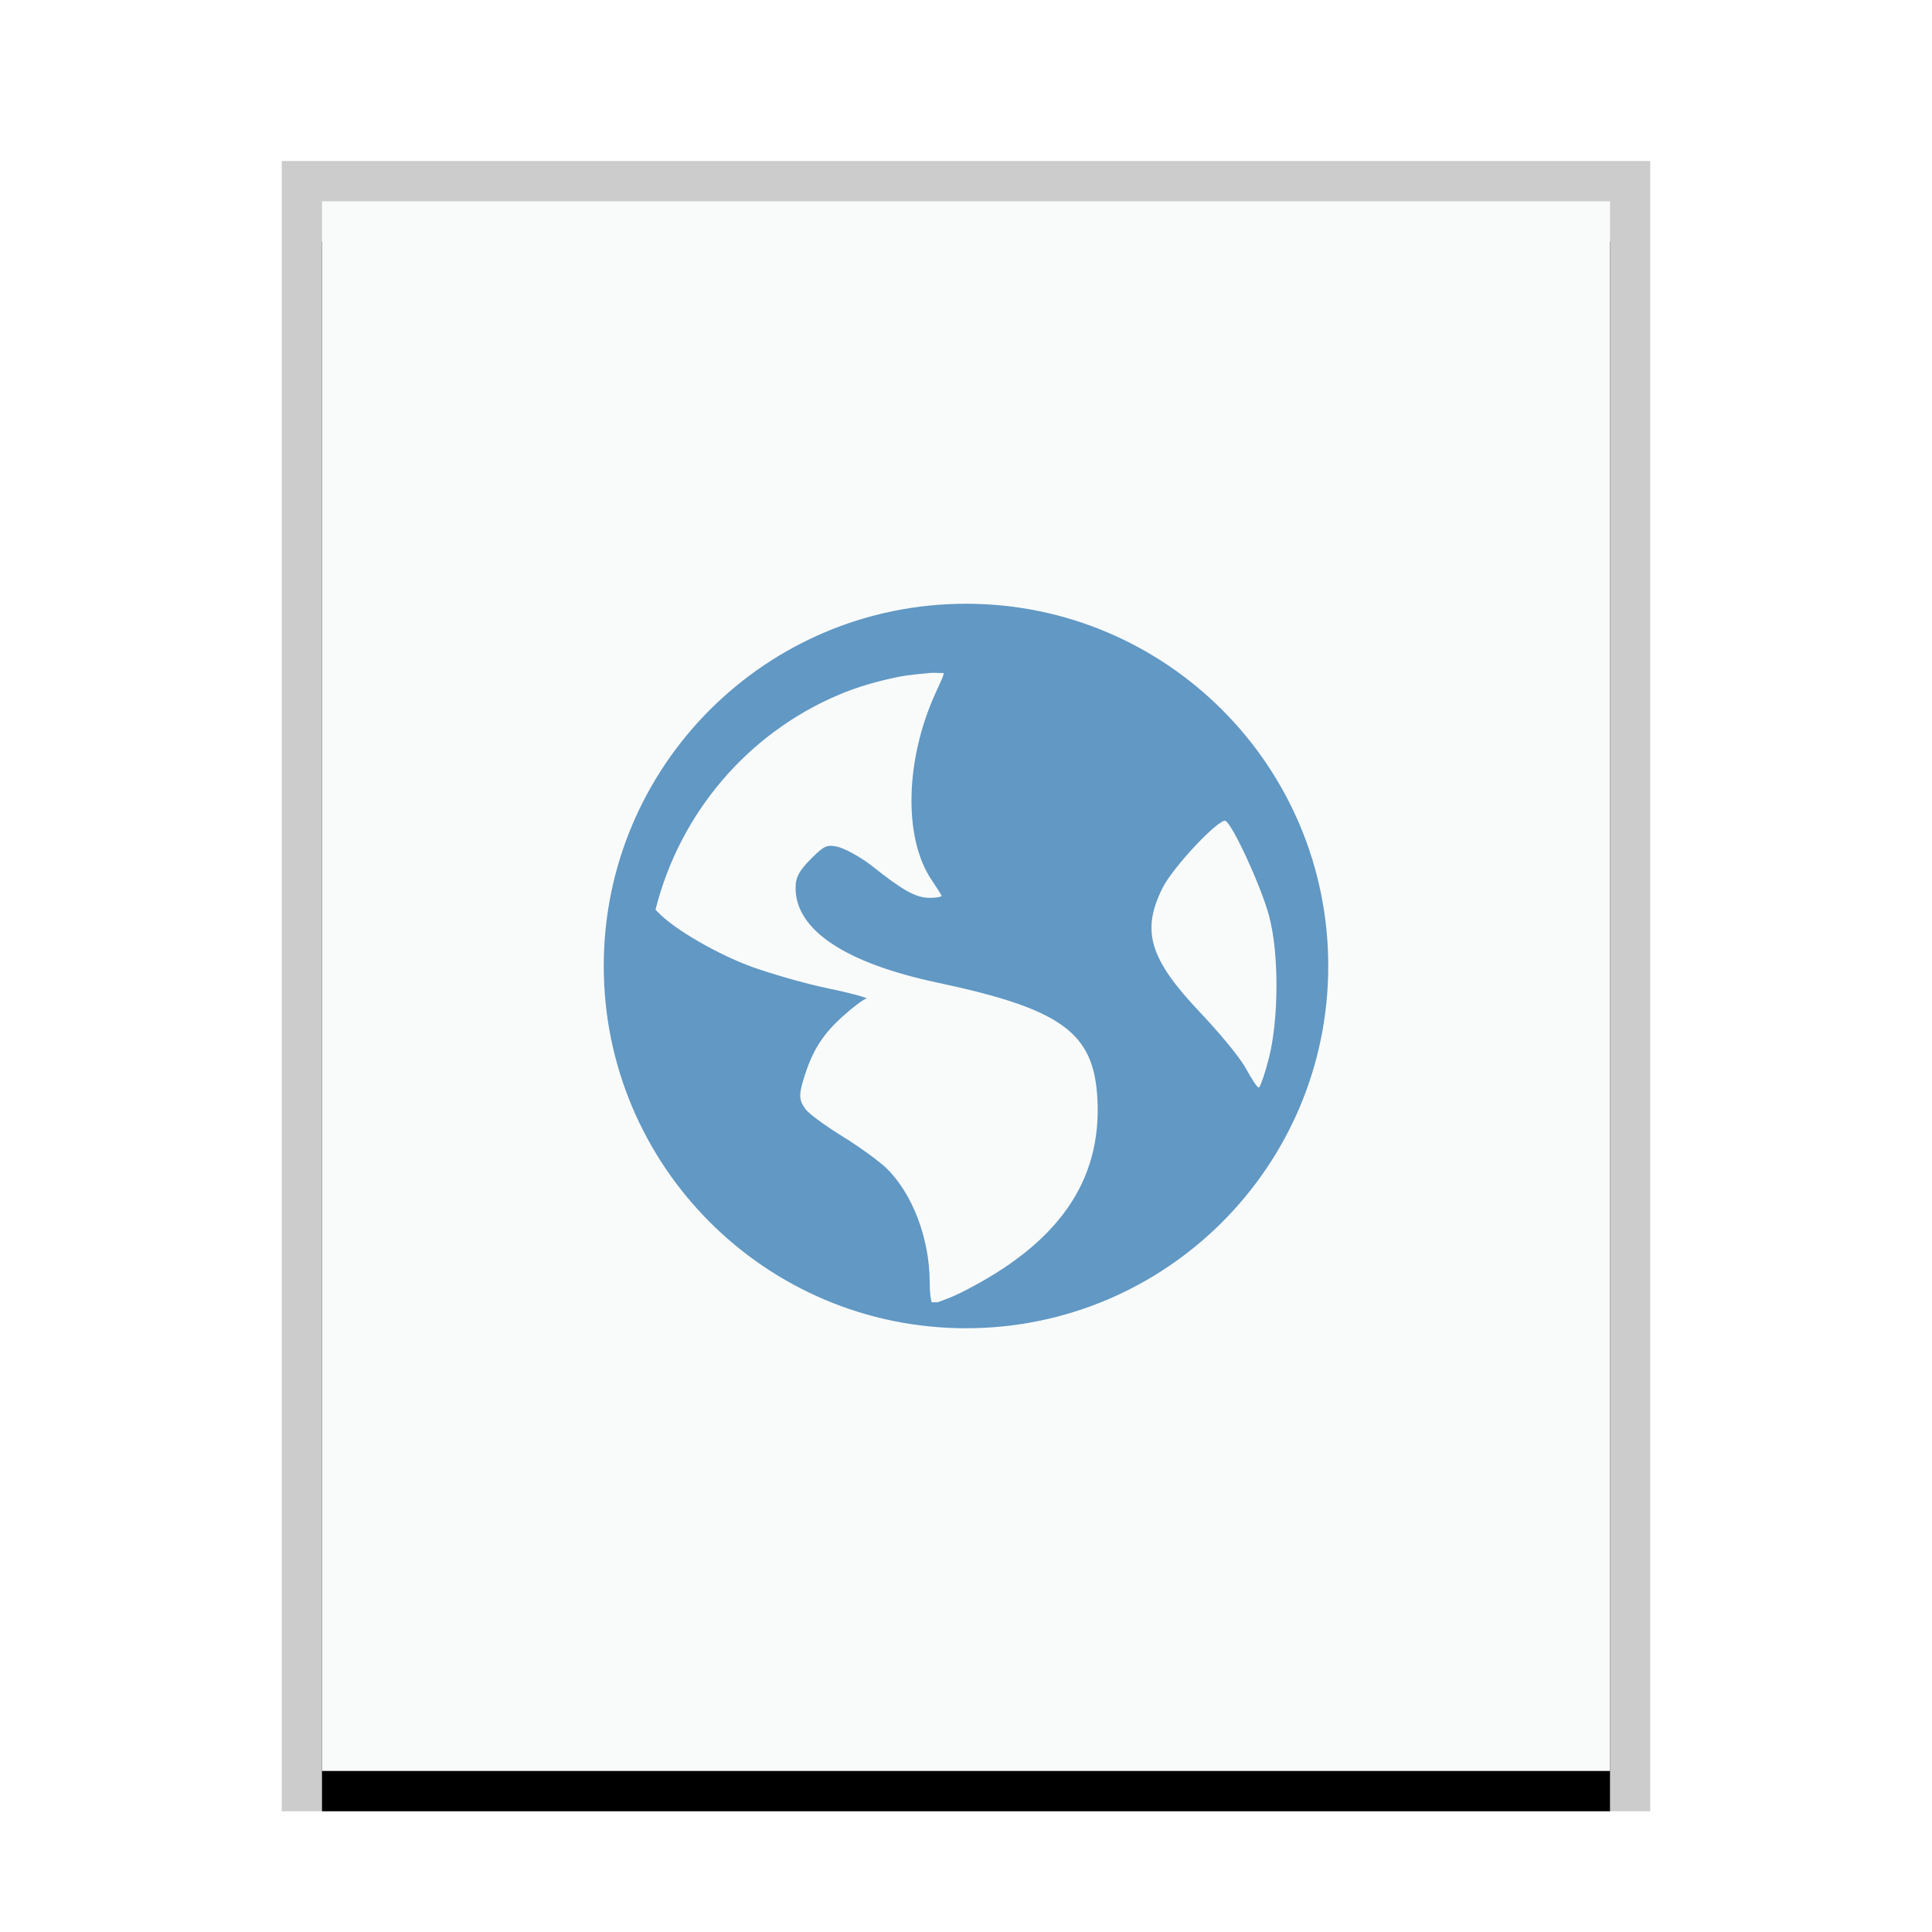 <svg xmlns="http://www.w3.org/2000/svg" xmlns:xlink="http://www.w3.org/1999/xlink" width="48" height="48" viewBox="0 0 48 48">
  <defs>
    <rect id="application-x-mswinurl-b" width="32" height="39" x="1" y="1"/>
    <filter id="application-x-mswinurl-a" width="112.5%" height="110.3%" x="-6.2%" y="-2.6%" filterUnits="objectBoundingBox">
      <feOffset dy="1" in="SourceAlpha" result="shadowOffsetOuter1"/>
      <feGaussianBlur in="shadowOffsetOuter1" result="shadowBlurOuter1" stdDeviation=".5"/>
      <feColorMatrix in="shadowBlurOuter1" values="0 0 0 0 0   0 0 0 0 0   0 0 0 0 0  0 0 0 0.2 0"/>
    </filter>
  </defs>
  <g fill="none" fill-rule="evenodd">
    <g transform="translate(7 4)">
      <use fill="#000" filter="url(#application-x-mswinurl-a)" xlink:href="#application-x-mswinurl-b"/>
      <use fill="#F9FBFB" xlink:href="#application-x-mswinurl-b"/>
      <path fill="#000" fill-opacity=".2" fill-rule="nonzero" d="M34,0 L0,0 L0,41 L34,41 L34,0 Z M33,1 L33,40 L1,40 L1,1 L33,1 Z"/>
    </g>
    <path fill="#6198C4" d="M24,15 C19.029,15 15,19.029 15,24 C15,28.971 19.029,33 24,33 C28.971,33 33,28.971 33,24 C33,19.029 28.971,15 24,15 Z M23.098,16.72 C23.203,16.709 23.337,16.726 23.443,16.72 C23.455,16.77 23.366,16.948 23.247,17.21 C22.485,18.875 22.441,20.826 23.149,21.868 C23.277,22.057 23.392,22.236 23.392,22.26 C23.392,22.283 23.255,22.307 23.098,22.307 C22.732,22.307 22.386,22.085 21.677,21.524 C21.363,21.275 20.954,21.066 20.796,21.034 C20.547,20.985 20.48,21.006 20.158,21.328 C19.858,21.628 19.766,21.79 19.766,22.064 C19.766,23.104 21,23.928 23.294,24.414 C26.41,25.075 27.179,25.669 27.265,27.307 C27.372,29.362 26.278,30.912 23.882,32.111 C23.596,32.254 23.414,32.308 23.294,32.355 C23.241,32.35 23.202,32.359 23.149,32.355 C23.128,32.291 23.098,32.144 23.098,31.865 C23.098,30.774 22.669,29.65 22.021,29.022 C21.847,28.854 21.359,28.497 20.941,28.239 C20.524,27.981 20.104,27.681 20.01,27.553 C19.854,27.341 19.843,27.21 19.962,26.818 C20.18,26.101 20.438,25.701 20.941,25.248 C21.205,25.011 21.471,24.813 21.529,24.809 C21.588,24.804 21.194,24.684 20.6,24.562 C20.006,24.441 19.135,24.185 18.686,24.023 C17.865,23.725 16.759,23.103 16.336,22.652 C16.318,22.632 16.301,22.618 16.286,22.601 C16.891,20.189 18.59,18.213 20.843,17.26 C21.315,17.061 21.802,16.923 22.315,16.818 C22.571,16.766 22.835,16.747 23.098,16.72 L23.098,16.72 Z M30.451,20.396 C30.635,20.51 31.33,22.015 31.528,22.749 C31.785,23.697 31.766,25.336 31.528,26.278 C31.438,26.636 31.323,26.972 31.285,27.013 C31.246,27.055 31.105,26.815 30.941,26.524 C30.776,26.232 30.25,25.611 29.813,25.15 C28.552,23.819 28.353,23.126 28.882,22.064 C29.148,21.528 30.309,20.308 30.451,20.396 L30.451,20.396 Z"/>
  </g>
</svg>
